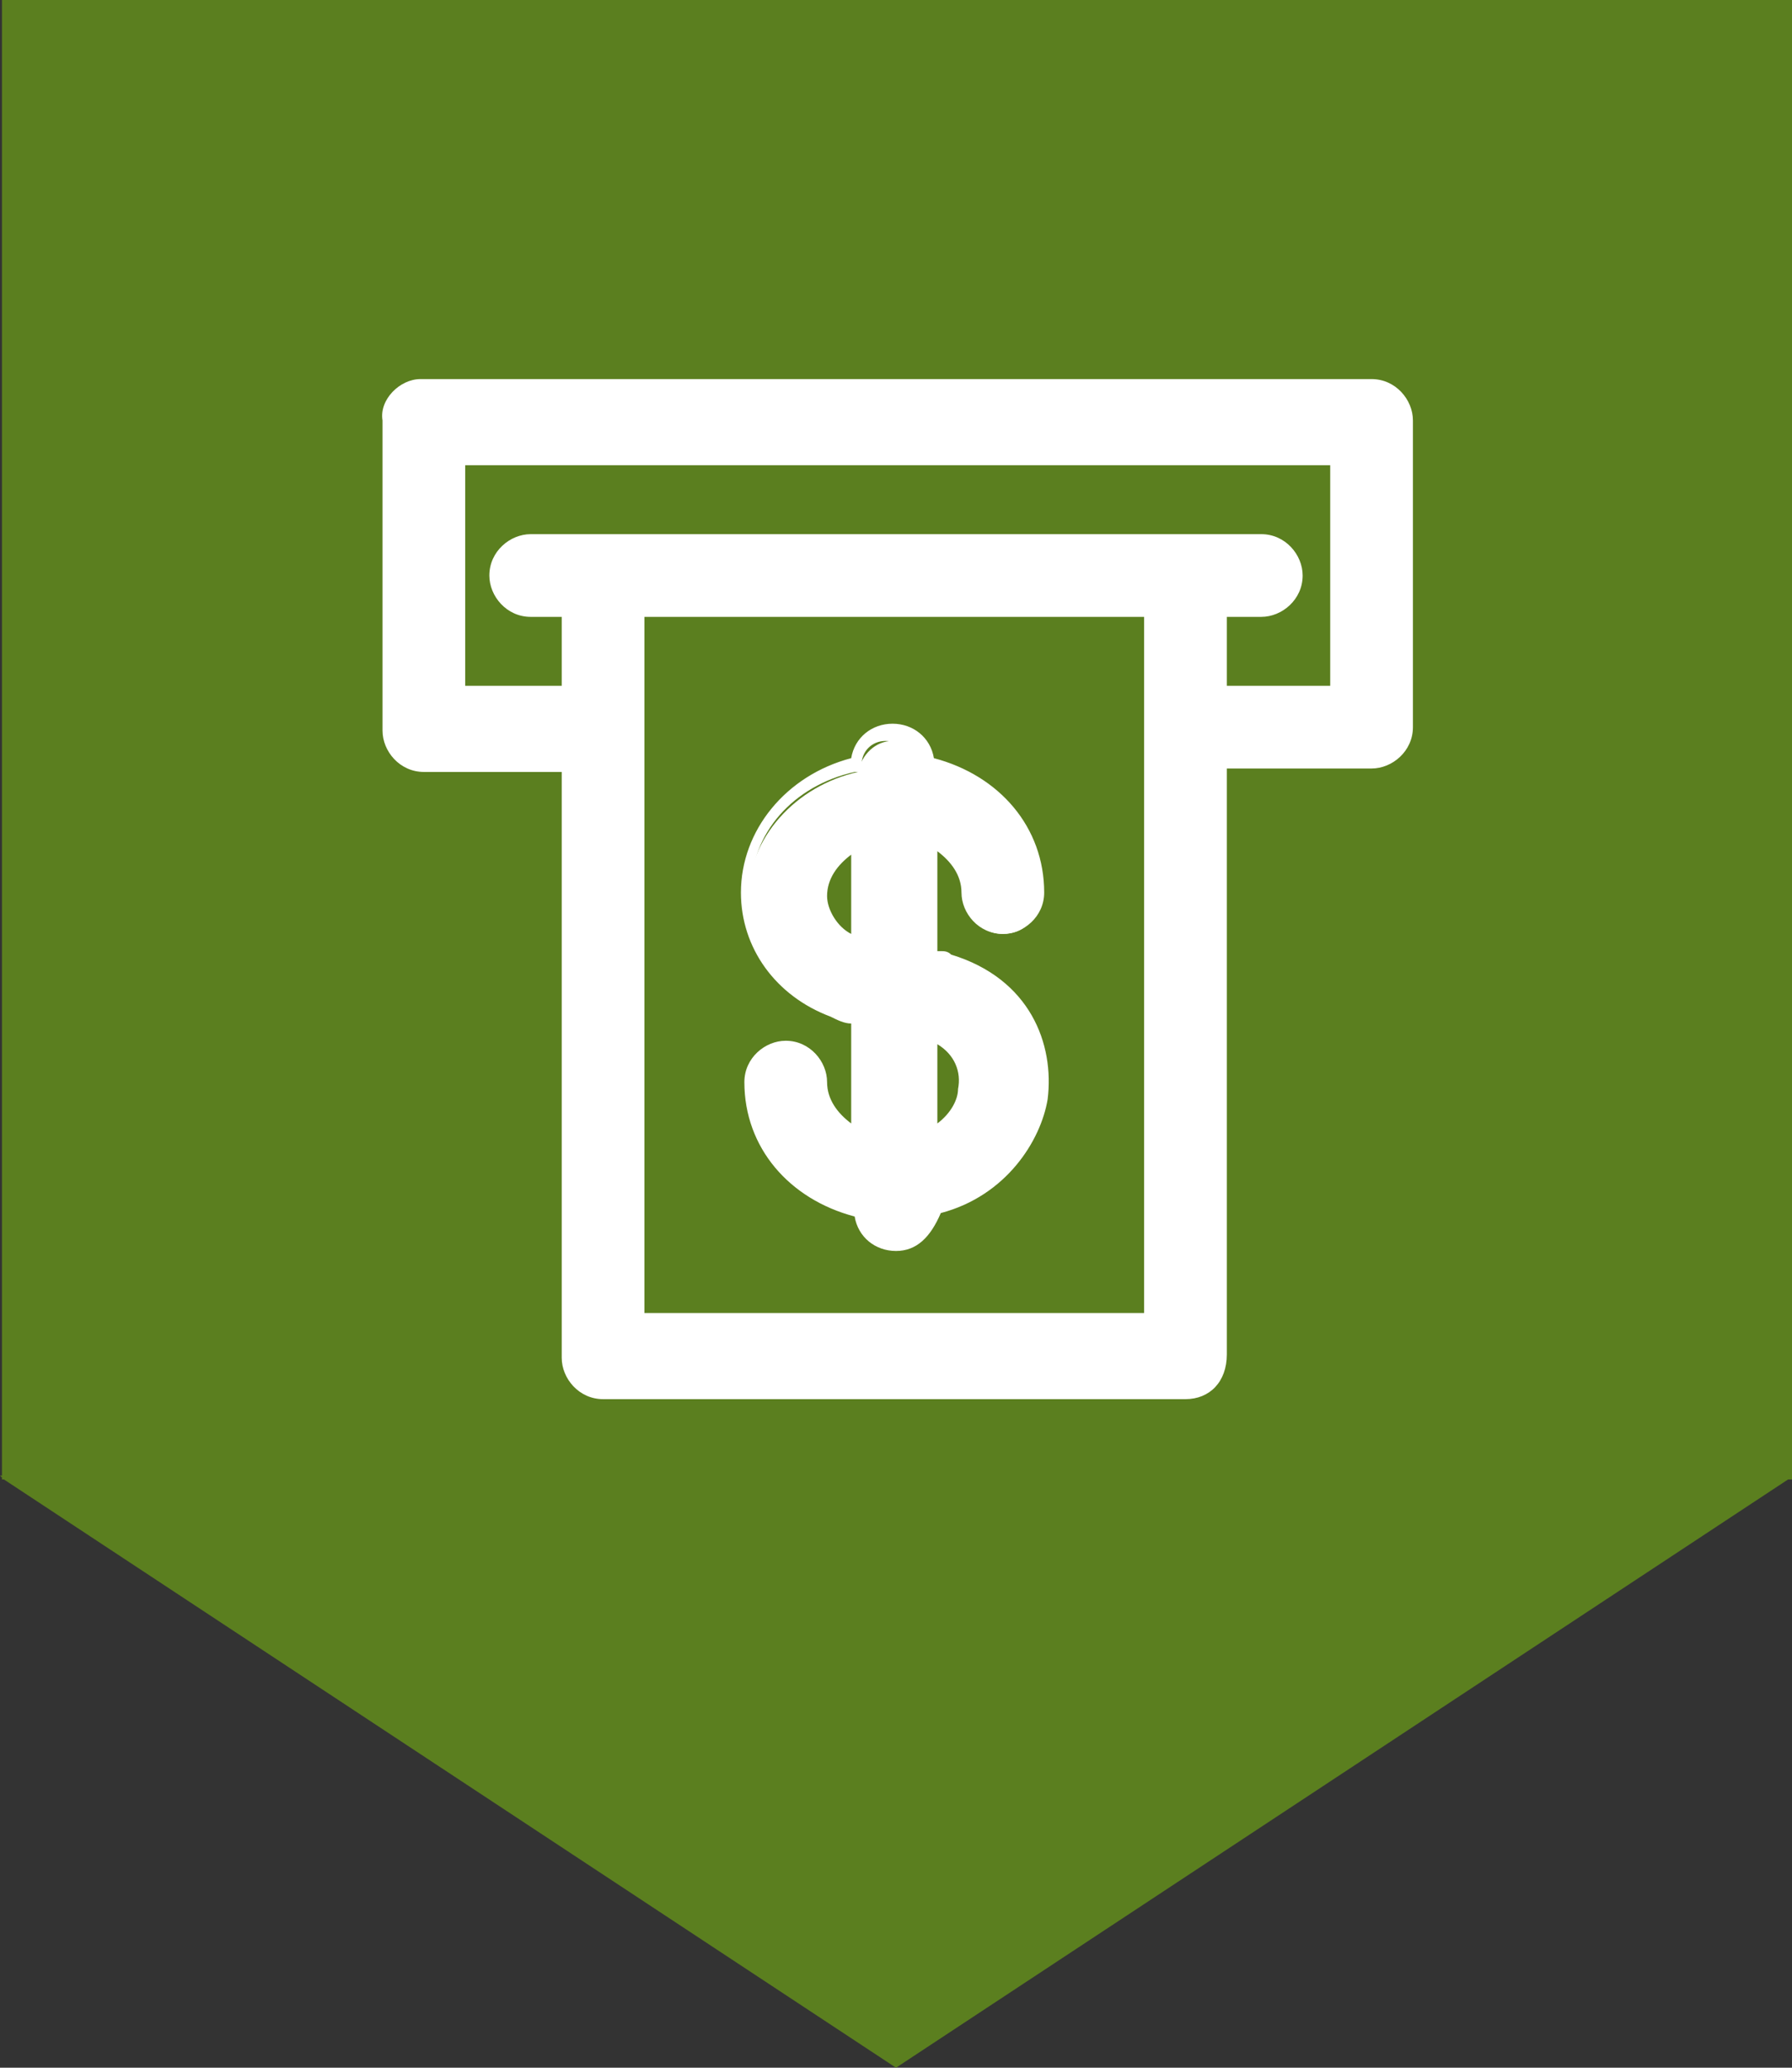 <svg width="52" height="60" viewBox="0 0 52 60" fill="none" xmlns="http://www.w3.org/2000/svg">
<rect x="0" y="0" width="52" height="60" fill="#333333" stroke="none"/>
<path d="M0.057 0V42.817H0L0.057 42.873V42.93H0.114L26 60L51.886 42.93H52V0H0.057Z" fill="#5B7F1F"/>
<g clip-path="url(#clip0)">
<path d="M39.9 11.3H12.2C11.7 11.3 11.2 11.7 11.2 12.3V21.2C11.2 21.7 11.6 22.2 12.2 22.2H16.4V39.5C16.4 40 16.8 40.5 17.4 40.5H34.3C34.8 40.5 35.3 40.1 35.3 39.5V22.1H39.8C40.3 22.1 40.8 21.7 40.8 21.1V12.2C40.9 11.7 40.4 11.3 39.9 11.3ZM33.4 38.4H18.4V17.7H33.4V38.4ZM38.9 20.1H35.4V17.7H36.7C37.2 17.7 37.7 17.3 37.7 16.7C37.7 16.1 37.3 15.7 36.7 15.7H34.4H17.5H15.5C15 15.7 14.5 16.1 14.5 16.7C14.5 17.2 14.9 17.7 15.5 17.7H16.5V20.2H13.2V13.2H38.9V20.1ZM23.7 31.5C23.7 31 23.3 30.5 22.7 30.5C22.1 30.5 21.7 30.9 21.7 31.5C21.7 33.3 23.1 34.8 24.9 35.2C24.9 35.7 25.3 36.1 25.9 36.1C26.4 36.1 26.8 35.7 26.9 35.2C28.7 34.8 29.8 33.4 30 32C30.2 30.6 29.6 28.8 27.4 28.1C27.2 28.1 27.1 28 26.9 28V24.5C27.6 24.8 28.1 25.4 28.1 26.1C28.1 26.6 28.5 27.1 29.1 27.1C29.7 27.1 30.1 26.7 30.1 26.1C30.1 24.3 28.7 22.8 26.9 22.4C26.9 21.9 26.5 21.5 25.9 21.5C25.4 21.5 25 21.9 24.9 22.4C23.1 22.8 21.7 24.3 21.7 26.1C21.7 27.6 22.7 29 24.2 29.5C24.4 29.6 24.7 29.6 24.9 29.7V33.2C24.2 32.8 23.7 32.2 23.7 31.5ZM26.9 30C27.7 30.3 28.2 30.9 28 31.7C27.9 32.2 27.5 32.8 26.9 33.1V30ZM24.9 27.5C24.2 27.3 23.7 26.6 23.7 26C23.7 25.3 24.2 24.7 24.9 24.4V27.5Z" fill="white"/>
<path d="M34.4 40.6H17.5C16.8 40.6 16.3 40 16.3 39.4V22.4H12.3C11.6 22.4 11.1 21.8 11.1 21.2V12.2C11 11.6 11.6 11 12.2 11H39.8C40.5 11 41 11.6 41 12.2V21.1C41 21.8 40.4 22.3 39.8 22.3H35.6V39.3C35.6 40.1 35.1 40.6 34.4 40.6ZM12.2 11.5C11.8 11.5 11.5 11.8 11.5 12.2V21.1C11.5 21.5 11.8 21.8 12.2 21.8H16.7V39.3C16.7 39.7 17 40 17.4 40H34.3C34.7 40 35 39.7 35 39.3V21.9H39.7C40.1 21.9 40.4 21.6 40.4 21.2V12.2C40.4 11.8 40.1 11.5 39.7 11.5H12.2ZM33.7 38.6H18.2V17.4H33.7V38.6ZM18.7 38.1H33.2V17.9H18.7V38.1ZM26 36.3C25.4 36.3 24.9 35.9 24.8 35.3C22.9 34.8 21.6 33.3 21.6 31.4C21.6 30.7 22.2 30.2 22.8 30.2C23.5 30.2 24 30.8 24 31.4C24 31.9 24.3 32.3 24.7 32.6V29.7C24.5 29.7 24.3 29.6 24.1 29.5C22.5 28.9 21.5 27.5 21.5 25.9C21.5 24.1 22.8 22.5 24.7 22C24.8 21.4 25.3 21 25.9 21C26.5 21 27 21.4 27.1 22C29 22.5 30.3 24 30.3 25.9C30.3 26.6 29.7 27.1 29.1 27.1C28.4 27.1 27.9 26.5 27.9 25.9C27.9 25.4 27.6 25 27.2 24.7V27.6H27.3C27.4 27.6 27.5 27.6 27.6 27.7C29.9 28.4 30.6 30.3 30.4 31.9C30.2 33.1 29.2 34.7 27.3 35.2C27 35.9 26.6 36.3 26 36.3ZM22.7 30.7C22.3 30.7 22 31 22 31.4C22 33 23.2 34.4 25 34.8H25.2V35C25.2 35.3 25.5 35.7 25.9 35.7C26.3 35.7 26.6 35.4 26.6 35V34.8H26.8C28.6 34.4 29.5 33 29.7 31.8C29.9 30.5 29.3 28.8 27.3 28.2C27.2 28.2 27.1 28.2 27 28.1C26.9 28.1 26.8 28.1 26.7 28H26.5V23.9L26.8 24C27.7 24.3 28.2 25 28.2 25.8C28.2 26.2 28.5 26.5 28.9 26.5C29.3 26.5 29.6 26.2 29.6 25.8C29.6 24.2 28.4 22.8 26.6 22.4H26.4V22.2C26.4 21.9 26.1 21.5 25.7 21.5C25.3 21.5 25 21.8 25 22.2V22.4H24.8C23 22.8 21.8 24.2 21.8 25.8C21.8 27.2 22.7 28.5 24.1 29C24.3 29.1 24.6 29.1 24.8 29.2H25V29.4V33.3L24.6 33.1C23.7 32.7 23.2 32 23.2 31.2C23.5 31.1 23.2 30.7 22.7 30.7ZM26.7 33.4V29.6L27 29.7C28 30 28.5 30.8 28.3 31.7C28.2 32.4 27.7 33 27 33.3L26.7 33.4ZM27.2 30.3V32.6C27.6 32.3 27.8 31.9 27.8 31.6C27.9 31.1 27.7 30.6 27.2 30.3ZM25.2 27.9L24.9 27.8C24.1 27.5 23.6 26.8 23.6 26C23.6 25.2 24.1 24.5 25 24.2L25.3 24.1L25.2 27.9ZM24.7 24.8C24.3 25.1 24 25.5 24 26C24 26.4 24.3 26.9 24.7 27.1V24.8ZM39.1 20.4H35.1V17.4H36.6C37 17.4 37.3 17.1 37.3 16.7C37.3 16.3 37 16 36.6 16H15.4C15 15.9 14.7 16.3 14.7 16.7C14.7 17.1 15 17.4 15.4 17.4H16.7V20.4H13V13H39.2V20.4H39.1ZM35.6 19.9H38.6V13.5H13.5V19.9H16.3V17.9H15.4C14.7 17.9 14.2 17.3 14.2 16.7C14.2 16 14.8 15.5 15.4 15.5H36.6C37.3 15.5 37.8 16.1 37.8 16.7C37.8 17.4 37.2 17.9 36.6 17.9H35.6V19.9Z" fill="white"/>
</g>
<defs>
<clipPath id="clip0">
<rect width="30.1" height="29.6" fill="white" transform="translate(11 11)"/>
</clipPath>
</defs>
</svg>
